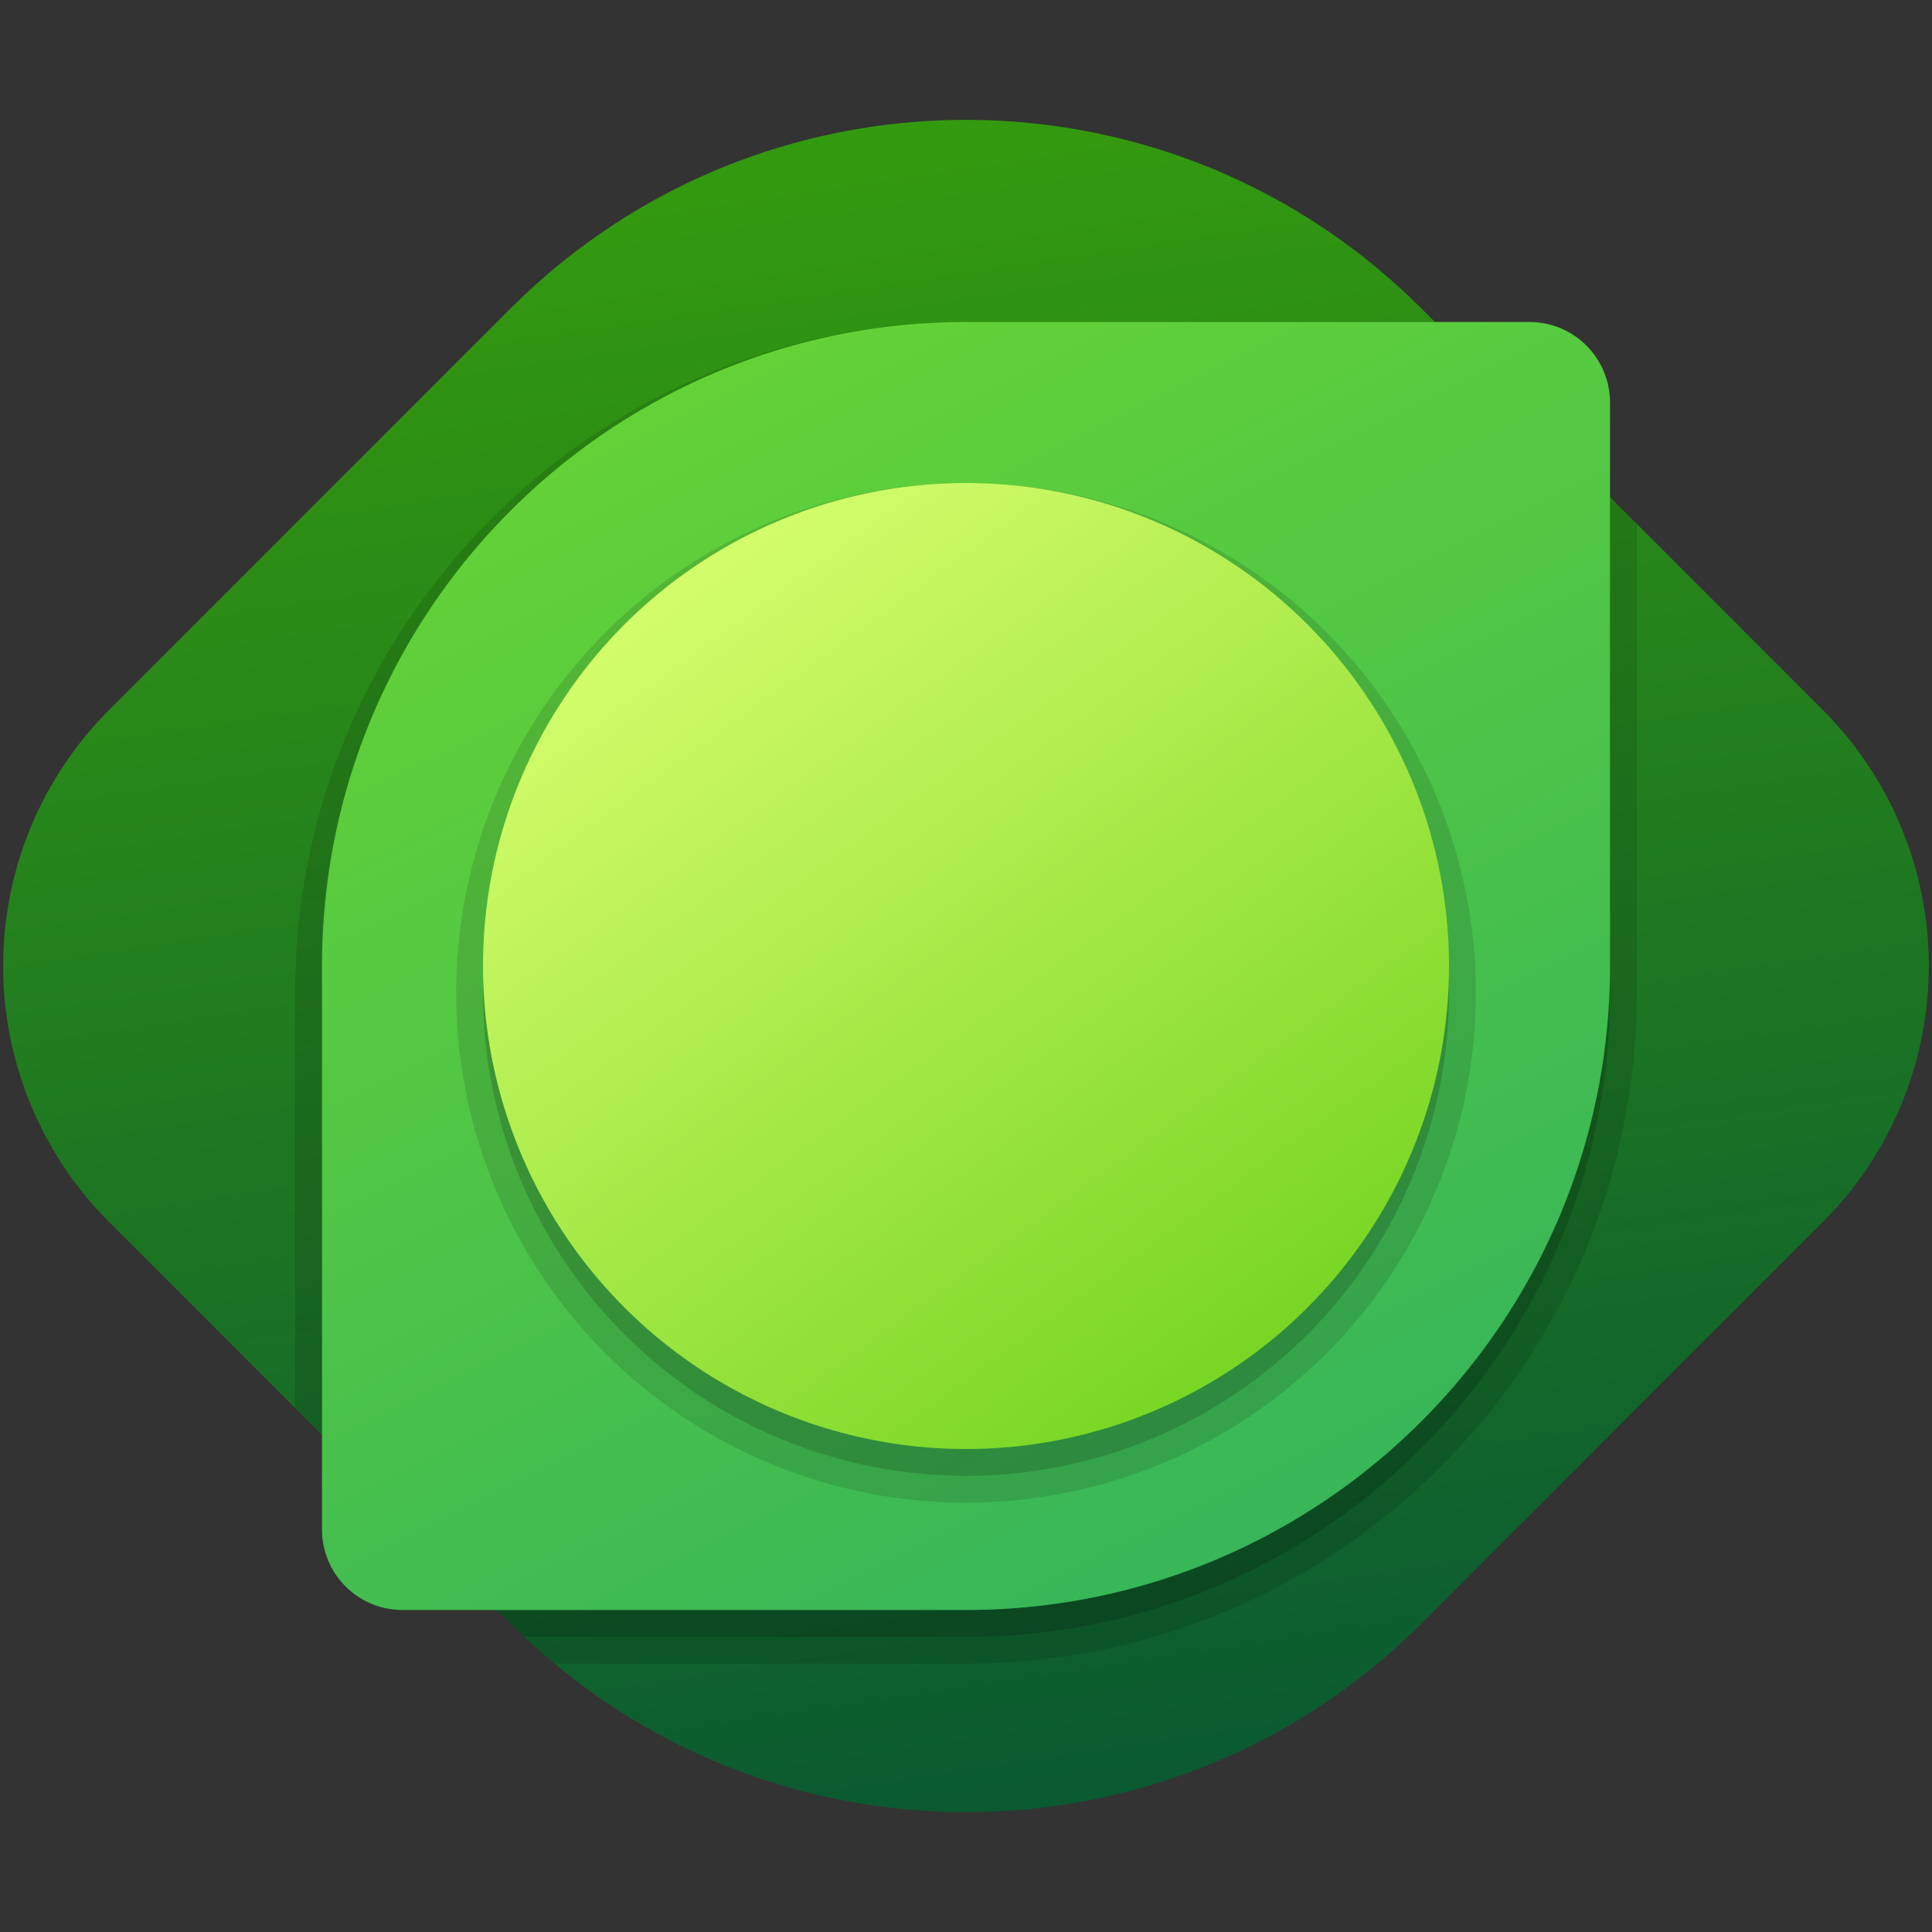 <svg viewBox='0 0 36 36' xmlns='http://www.w3.org/2000/svg'><rect x="0" y="0" width="36" height="36" fill="#333333" stroke="none"/><g><path d='M26.485 5.748c-4.67-4.67-12.234-4.686-16.924-.047l-7.56 7.561a6.75 6.75 0 0 0 0 9.476l7.56 7.56c4.69 4.64 12.253 4.624 16.924-.046l7.479-7.479a6.75 6.75 0 0 0 0-9.546l-7.479-7.479Z' fill='url(#86835795-b134-4987-a2ad-8998e4dd2e41)'/><path d='M27.237 6.5H18c-6.627 0-12 5.373-12 12v8.237L9.562 30.3c.068.068.138.135.208.201H18c6.627 0 12-5.373 12-12V9.263L27.237 6.5Z' fill='#000' fill-opacity='.16'/><path d='M26.737 6H18C11.096 6 5.5 11.596 5.5 18.5v7.737l1 1V18.5C6.5 12.149 11.649 7 18 7h9.737l-1-1ZM29.5 8.763V18.5C29.5 24.851 24.351 30 18 30H9.263l.299.299c.25.247.507.48.772.701H18c6.904 0 12.5-5.596 12.5-12.5V9.763l-1-1Z' fill='#000' fill-opacity='.12'/><path d='M7.5 30H18c6.627 0 12-5.373 12-12V7.5A1.5 1.5 0 0 0 28.5 6H18C11.373 6 6 11.373 6 18v10.5A1.5 1.5 0 0 0 7.5 30Z' fill='url(#64342f36-e4f2-4e99-89a8-46d7ccc11559)'/><path d='M27 18.5a9 9 0 1 1-18 0 9 9 0 0 1 18 0Z' fill='#000' fill-opacity='.16'/><path fill-rule='evenodd' clip-rule='evenodd' d='M18 10a8.5 8.5 0 1 0 0 17 8.5 8.5 0 0 0 0-17Zm-9.5 8.5a9.5 9.5 0 1 1 19 0 9.5 9.5 0 0 1-19 0Z' fill='#000' fill-opacity='.12'/><circle cx='18' cy='18' r='9' fill='url(#d01f32e1-2ec5-4e23-aa7c-49ea71e20126)'/><defs><linearGradient id='86835795-b134-4987-a2ad-8998e4dd2e41' x1='19.62' y1='33.877' x2='15.019' y2='3.328' gradientUnits='userSpaceOnUse'><stop offset='0' stop-color='#0A5932'/><stop offset='1' stop-color='#33990F'/></linearGradient><linearGradient id='64342f36-e4f2-4e99-89a8-46d7ccc11559' x1='12.188' y1='7.5' x2='22.997' y2='29.187' gradientUnits='userSpaceOnUse'><stop offset='0' stop-color='#63D237'/><stop offset='1' stop-color='#37B659'/></linearGradient><linearGradient id='d01f32e1-2ec5-4e23-aa7c-49ea71e20126' x1='15.563' y1='7.125' x2='29.354' y2='26.07' gradientUnits='userSpaceOnUse'><stop offset='0' stop-color='#DAFF70'/><stop offset='1' stop-color='#63CD13'/></linearGradient></defs></g></svg>
